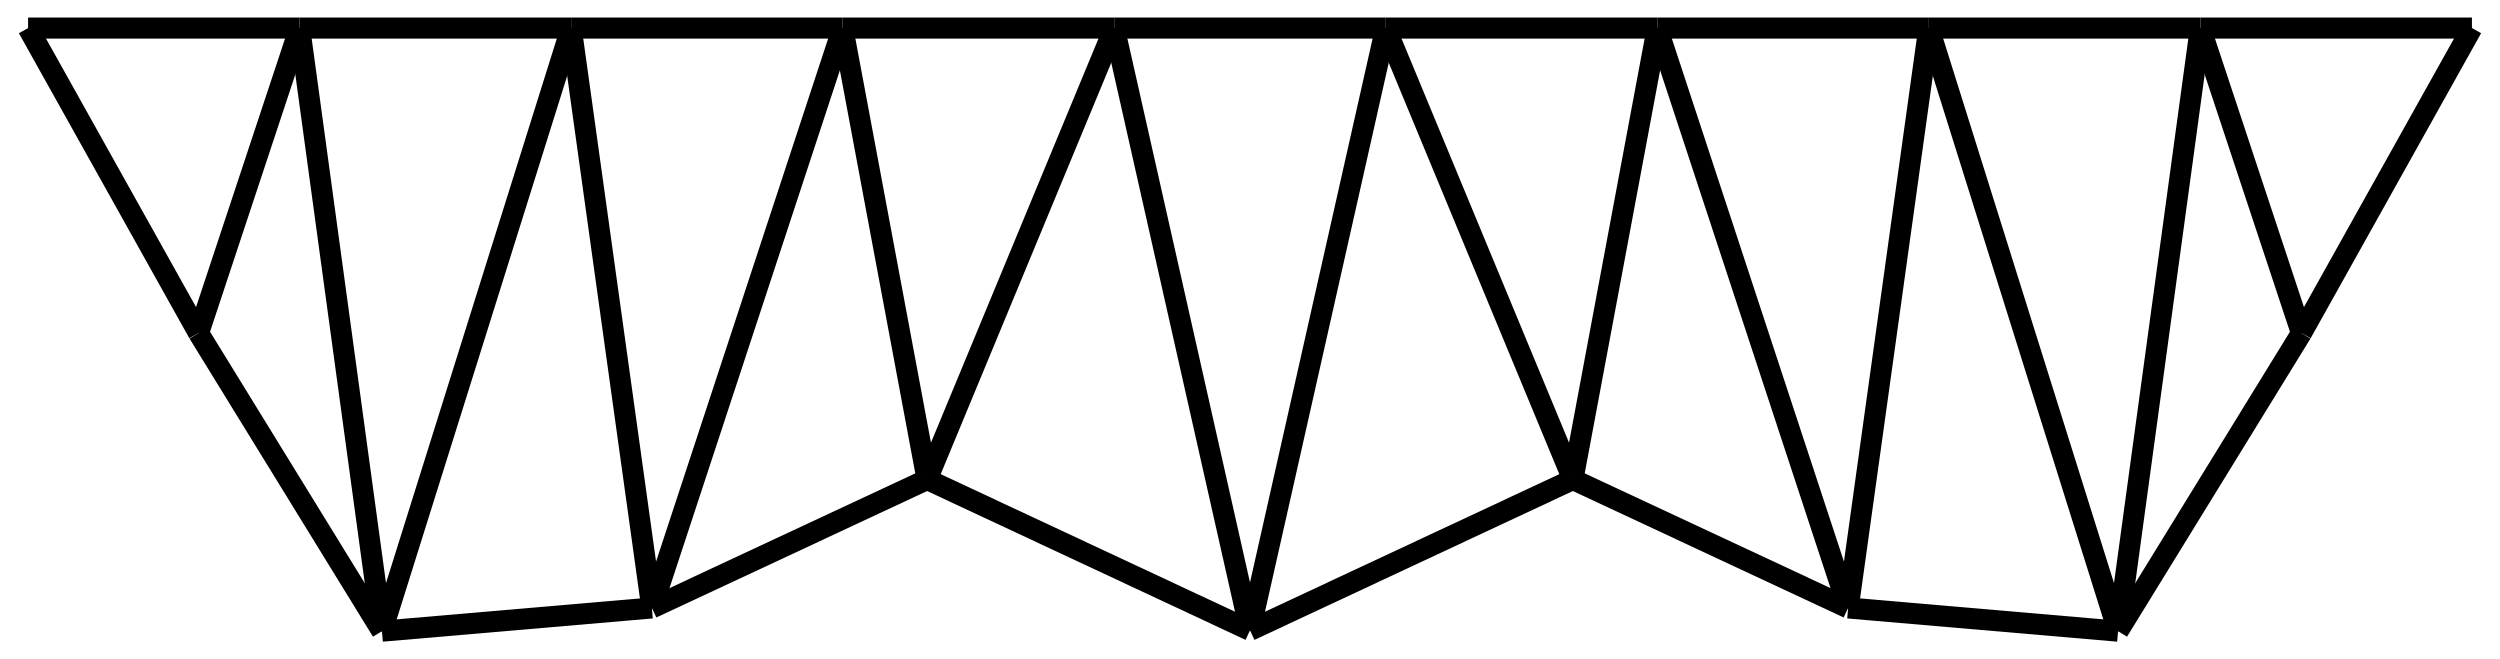 <svg class="marks" width="1781.25" height="469.725" viewBox="0 0 1781.25 469.725" version="1.1" xmlns="http://www.w3.org/2000/svg" xmlns:xlink="http://www.w3.org/1999/xlink"><g transform="translate(20,20)"><g class="mark-group role-frame root"><g transform="translate(0,0)"><path class="background" d="M0.5,0.5h1741.25v429.725h-1741.25Z" style="fill: none; stroke: #ddd; stroke-opacity: 0;"></path><g><g class="mark-symbol role-mark layer_0_marks"><path transform="translate(0,0)" d="M0.5,0A0.5,0.5,0,1,1,-0.5,0A0.5,0.5,0,1,1,0.5,0" style="fill: #000000; stroke-width: 2; opacity: 0;"></path><path transform="translate(193.472,0)" d="M0.5,0A0.5,0.5,0,1,1,-0.5,0A0.5,0.5,0,1,1,0.5,0" style="fill: #000000; stroke-width: 2; opacity: 0;"></path><path transform="translate(386.944,0)" d="M0.5,0A0.5,0.5,0,1,1,-0.5,0A0.5,0.5,0,1,1,0.5,0" style="fill: #000000; stroke-width: 2; opacity: 0;"></path><path transform="translate(580.417,0)" d="M0.5,0A0.5,0.5,0,1,1,-0.5,0A0.5,0.5,0,1,1,0.5,0" style="fill: #000000; stroke-width: 2; opacity: 0;"></path><path transform="translate(773.889,0)" d="M0.5,0A0.5,0.5,0,1,1,-0.5,0A0.5,0.5,0,1,1,0.5,0" style="fill: #000000; stroke-width: 2; opacity: 0;"></path><path transform="translate(967.361,0)" d="M0.5,0A0.5,0.5,0,1,1,-0.5,0A0.5,0.5,0,1,1,0.5,0" style="fill: #000000; stroke-width: 2; opacity: 0;"></path><path transform="translate(1160.833,0)" d="M0.5,0A0.5,0.5,0,1,1,-0.5,0A0.5,0.5,0,1,1,0.5,0" style="fill: #000000; stroke-width: 2; opacity: 0;"></path><path transform="translate(1354.306,0)" d="M0.5,0A0.5,0.5,0,1,1,-0.5,0A0.5,0.5,0,1,1,0.5,0" style="fill: #000000; stroke-width: 2; opacity: 0;"></path><path transform="translate(1547.778,0)" d="M0.5,0A0.5,0.5,0,1,1,-0.5,0A0.5,0.5,0,1,1,0.5,0" style="fill: #000000; stroke-width: 2; opacity: 0;"></path><path transform="translate(1741.25,0)" d="M0.5,0A0.5,0.5,0,1,1,-0.5,0A0.5,0.5,0,1,1,0.5,0" style="fill: #000000; stroke-width: 2; opacity: 0;"></path><path transform="translate(121.448,217.323)" d="M0.5,0A0.5,0.5,0,1,1,-0.5,0A0.5,0.5,0,1,1,0.5,0" style="fill: #000000; stroke-width: 2; opacity: 0;"></path><path transform="translate(252.134,429.725)" d="M0.5,0A0.5,0.5,0,1,1,-0.5,0A0.5,0.5,0,1,1,0.5,0" style="fill: #000000; stroke-width: 2; opacity: 0;"></path><path transform="translate(444.465,413.166)" d="M0.5,0A0.5,0.5,0,1,1,-0.5,0A0.5,0.5,0,1,1,0.5,0" style="fill: #000000; stroke-width: 2; opacity: 0;"></path><path transform="translate(640.578,321.591)" d="M0.5,0A0.5,0.5,0,1,1,-0.5,0A0.5,0.5,0,1,1,0.5,0" style="fill: #000000; stroke-width: 2; opacity: 0;"></path><path transform="translate(870.625,429.119)" d="M0.5,0A0.5,0.5,0,1,1,-0.5,0A0.5,0.5,0,1,1,0.5,0" style="fill: #000000; stroke-width: 2; opacity: 0;"></path><path transform="translate(1100.672,321.591)" d="M0.5,0A0.5,0.5,0,1,1,-0.5,0A0.5,0.5,0,1,1,0.5,0" style="fill: #000000; stroke-width: 2; opacity: 0;"></path><path transform="translate(1296.785,413.166)" d="M0.5,0A0.5,0.5,0,1,1,-0.5,0A0.5,0.5,0,1,1,0.5,0" style="fill: #000000; stroke-width: 2; opacity: 0;"></path><path transform="translate(1489.117,429.725)" d="M0.5,0A0.5,0.5,0,1,1,-0.5,0A0.5,0.5,0,1,1,0.5,0" style="fill: #000000; stroke-width: 2; opacity: 0;"></path><path transform="translate(1619.802,217.323)" d="M0.5,0A0.5,0.5,0,1,1,-0.5,0A0.5,0.5,0,1,1,0.5,0" style="fill: #000000; stroke-width: 2; opacity: 0;"></path></g><g class="mark-line role-mark layer_1_marks"><path d="M0,0L193.472,0" style="fill: none; stroke: #000000; stroke-width: 15; opacity: 1;"></path></g><g class="mark-line role-mark layer_2_marks"><path d="M0,0L121.448,217.323" style="fill: none; stroke: #000000; stroke-width: 15; opacity: 1;"></path></g><g class="mark-line role-mark layer_3_marks"><path d="M193.472,0L386.944,0" style="fill: none; stroke: #000000; stroke-width: 15; opacity: 1;"></path></g><g class="mark-line role-mark layer_4_marks"><path d="M121.448,217.323L193.472,0" style="fill: none; stroke: #000000; stroke-width: 15; opacity: 1;"></path></g><g class="mark-line role-mark layer_5_marks"><path d="M193.472,0L252.134,429.725" style="fill: none; stroke: #000000; stroke-width: 15; opacity: 1;"></path></g><g class="mark-line role-mark layer_6_marks"><path d="M386.944,0L580.417,0" style="fill: none; stroke: #000000; stroke-width: 15; opacity: 1;"></path></g><g class="mark-line role-mark layer_7_marks"><path d="M252.134,429.725L386.944,0" style="fill: none; stroke: #000000; stroke-width: 15; opacity: 1;"></path></g><g class="mark-line role-mark layer_8_marks"><path d="M386.944,0L444.465,413.166" style="fill: none; stroke: #000000; stroke-width: 15; opacity: 1;"></path></g><g class="mark-line role-mark layer_9_marks"><path d="M580.417,0L773.889,0" style="fill: none; stroke: #000000; stroke-width: 15; opacity: 1;"></path></g><g class="mark-line role-mark layer_10_marks"><path d="M444.465,413.166L580.417,0" style="fill: none; stroke: #000000; stroke-width: 15; opacity: 1;"></path></g><g class="mark-line role-mark layer_11_marks"><path d="M580.417,0L640.578,321.591" style="fill: none; stroke: #000000; stroke-width: 15; opacity: 1;"></path></g><g class="mark-line role-mark layer_12_marks"><path d="M773.889,0L967.361,0" style="fill: none; stroke: #000000; stroke-width: 15; opacity: 1;"></path></g><g class="mark-line role-mark layer_13_marks"><path d="M640.578,321.591L773.889,0" style="fill: none; stroke: #000000; stroke-width: 15; opacity: 1;"></path></g><g class="mark-line role-mark layer_14_marks"><path d="M773.889,0L870.625,429.119" style="fill: none; stroke: #000000; stroke-width: 15; opacity: 1;"></path></g><g class="mark-line role-mark layer_15_marks"><path d="M967.361,0L1160.833,0" style="fill: none; stroke: #000000; stroke-width: 15; opacity: 1;"></path></g><g class="mark-line role-mark layer_16_marks"><path d="M870.625,429.119L967.361,0" style="fill: none; stroke: #000000; stroke-width: 15; opacity: 1;"></path></g><g class="mark-line role-mark layer_17_marks"><path d="M967.361,0L1100.672,321.591" style="fill: none; stroke: #000000; stroke-width: 15; opacity: 1;"></path></g><g class="mark-line role-mark layer_18_marks"><path d="M1160.833,0L1354.306,0" style="fill: none; stroke: #000000; stroke-width: 15; opacity: 1;"></path></g><g class="mark-line role-mark layer_19_marks"><path d="M1100.672,321.591L1160.833,0" style="fill: none; stroke: #000000; stroke-width: 15; opacity: 1;"></path></g><g class="mark-line role-mark layer_20_marks"><path d="M1160.833,0L1296.785,413.166" style="fill: none; stroke: #000000; stroke-width: 15; opacity: 1;"></path></g><g class="mark-line role-mark layer_21_marks"><path d="M1354.306,0L1547.778,0" style="fill: none; stroke: #000000; stroke-width: 15; opacity: 1;"></path></g><g class="mark-line role-mark layer_22_marks"><path d="M1296.785,413.166L1354.306,0" style="fill: none; stroke: #000000; stroke-width: 15; opacity: 1;"></path></g><g class="mark-line role-mark layer_23_marks"><path d="M1354.306,0L1489.117,429.725" style="fill: none; stroke: #000000; stroke-width: 15; opacity: 1;"></path></g><g class="mark-line role-mark layer_24_marks"><path d="M1547.778,0L1741.25,0" style="fill: none; stroke: #000000; stroke-width: 15; opacity: 1;"></path></g><g class="mark-line role-mark layer_25_marks"><path d="M1489.117,429.725L1547.778,0" style="fill: none; stroke: #000000; stroke-width: 15; opacity: 1;"></path></g><g class="mark-line role-mark layer_26_marks"><path d="M1547.778,0L1619.802,217.323" style="fill: none; stroke: #000000; stroke-width: 15; opacity: 1;"></path></g><g class="mark-line role-mark layer_27_marks"><path d="M1619.802,217.323L1741.25,0" style="fill: none; stroke: #000000; stroke-width: 15; opacity: 1;"></path></g><g class="mark-line role-mark layer_28_marks"><path d="M121.448,217.323L252.134,429.725" style="fill: none; stroke: #000000; stroke-width: 15; opacity: 1;"></path></g><g class="mark-line role-mark layer_29_marks"><path d="M252.134,429.725L444.465,413.166" style="fill: none; stroke: #000000; stroke-width: 15; opacity: 1;"></path></g><g class="mark-line role-mark layer_30_marks"><path d="M444.465,413.166L640.578,321.591" style="fill: none; stroke: #000000; stroke-width: 15; opacity: 1;"></path></g><g class="mark-line role-mark layer_31_marks"><path d="M640.578,321.591L870.625,429.119" style="fill: none; stroke: #000000; stroke-width: 15; opacity: 1;"></path></g><g class="mark-line role-mark layer_32_marks"><path d="M870.625,429.119L1100.672,321.591" style="fill: none; stroke: #000000; stroke-width: 15; opacity: 1;"></path></g><g class="mark-line role-mark layer_33_marks"><path d="M1100.672,321.591L1296.785,413.166" style="fill: none; stroke: #000000; stroke-width: 15; opacity: 1;"></path></g><g class="mark-line role-mark layer_34_marks"><path d="M1296.785,413.166L1489.117,429.725" style="fill: none; stroke: #000000; stroke-width: 15; opacity: 1;"></path></g><g class="mark-line role-mark layer_35_marks"><path d="M1489.117,429.725L1619.802,217.323" style="fill: none; stroke: #000000; stroke-width: 15; opacity: 1;"></path></g></g><path class="foreground" d="" style="display: none; fill: none;"></path></g></g></g></svg>